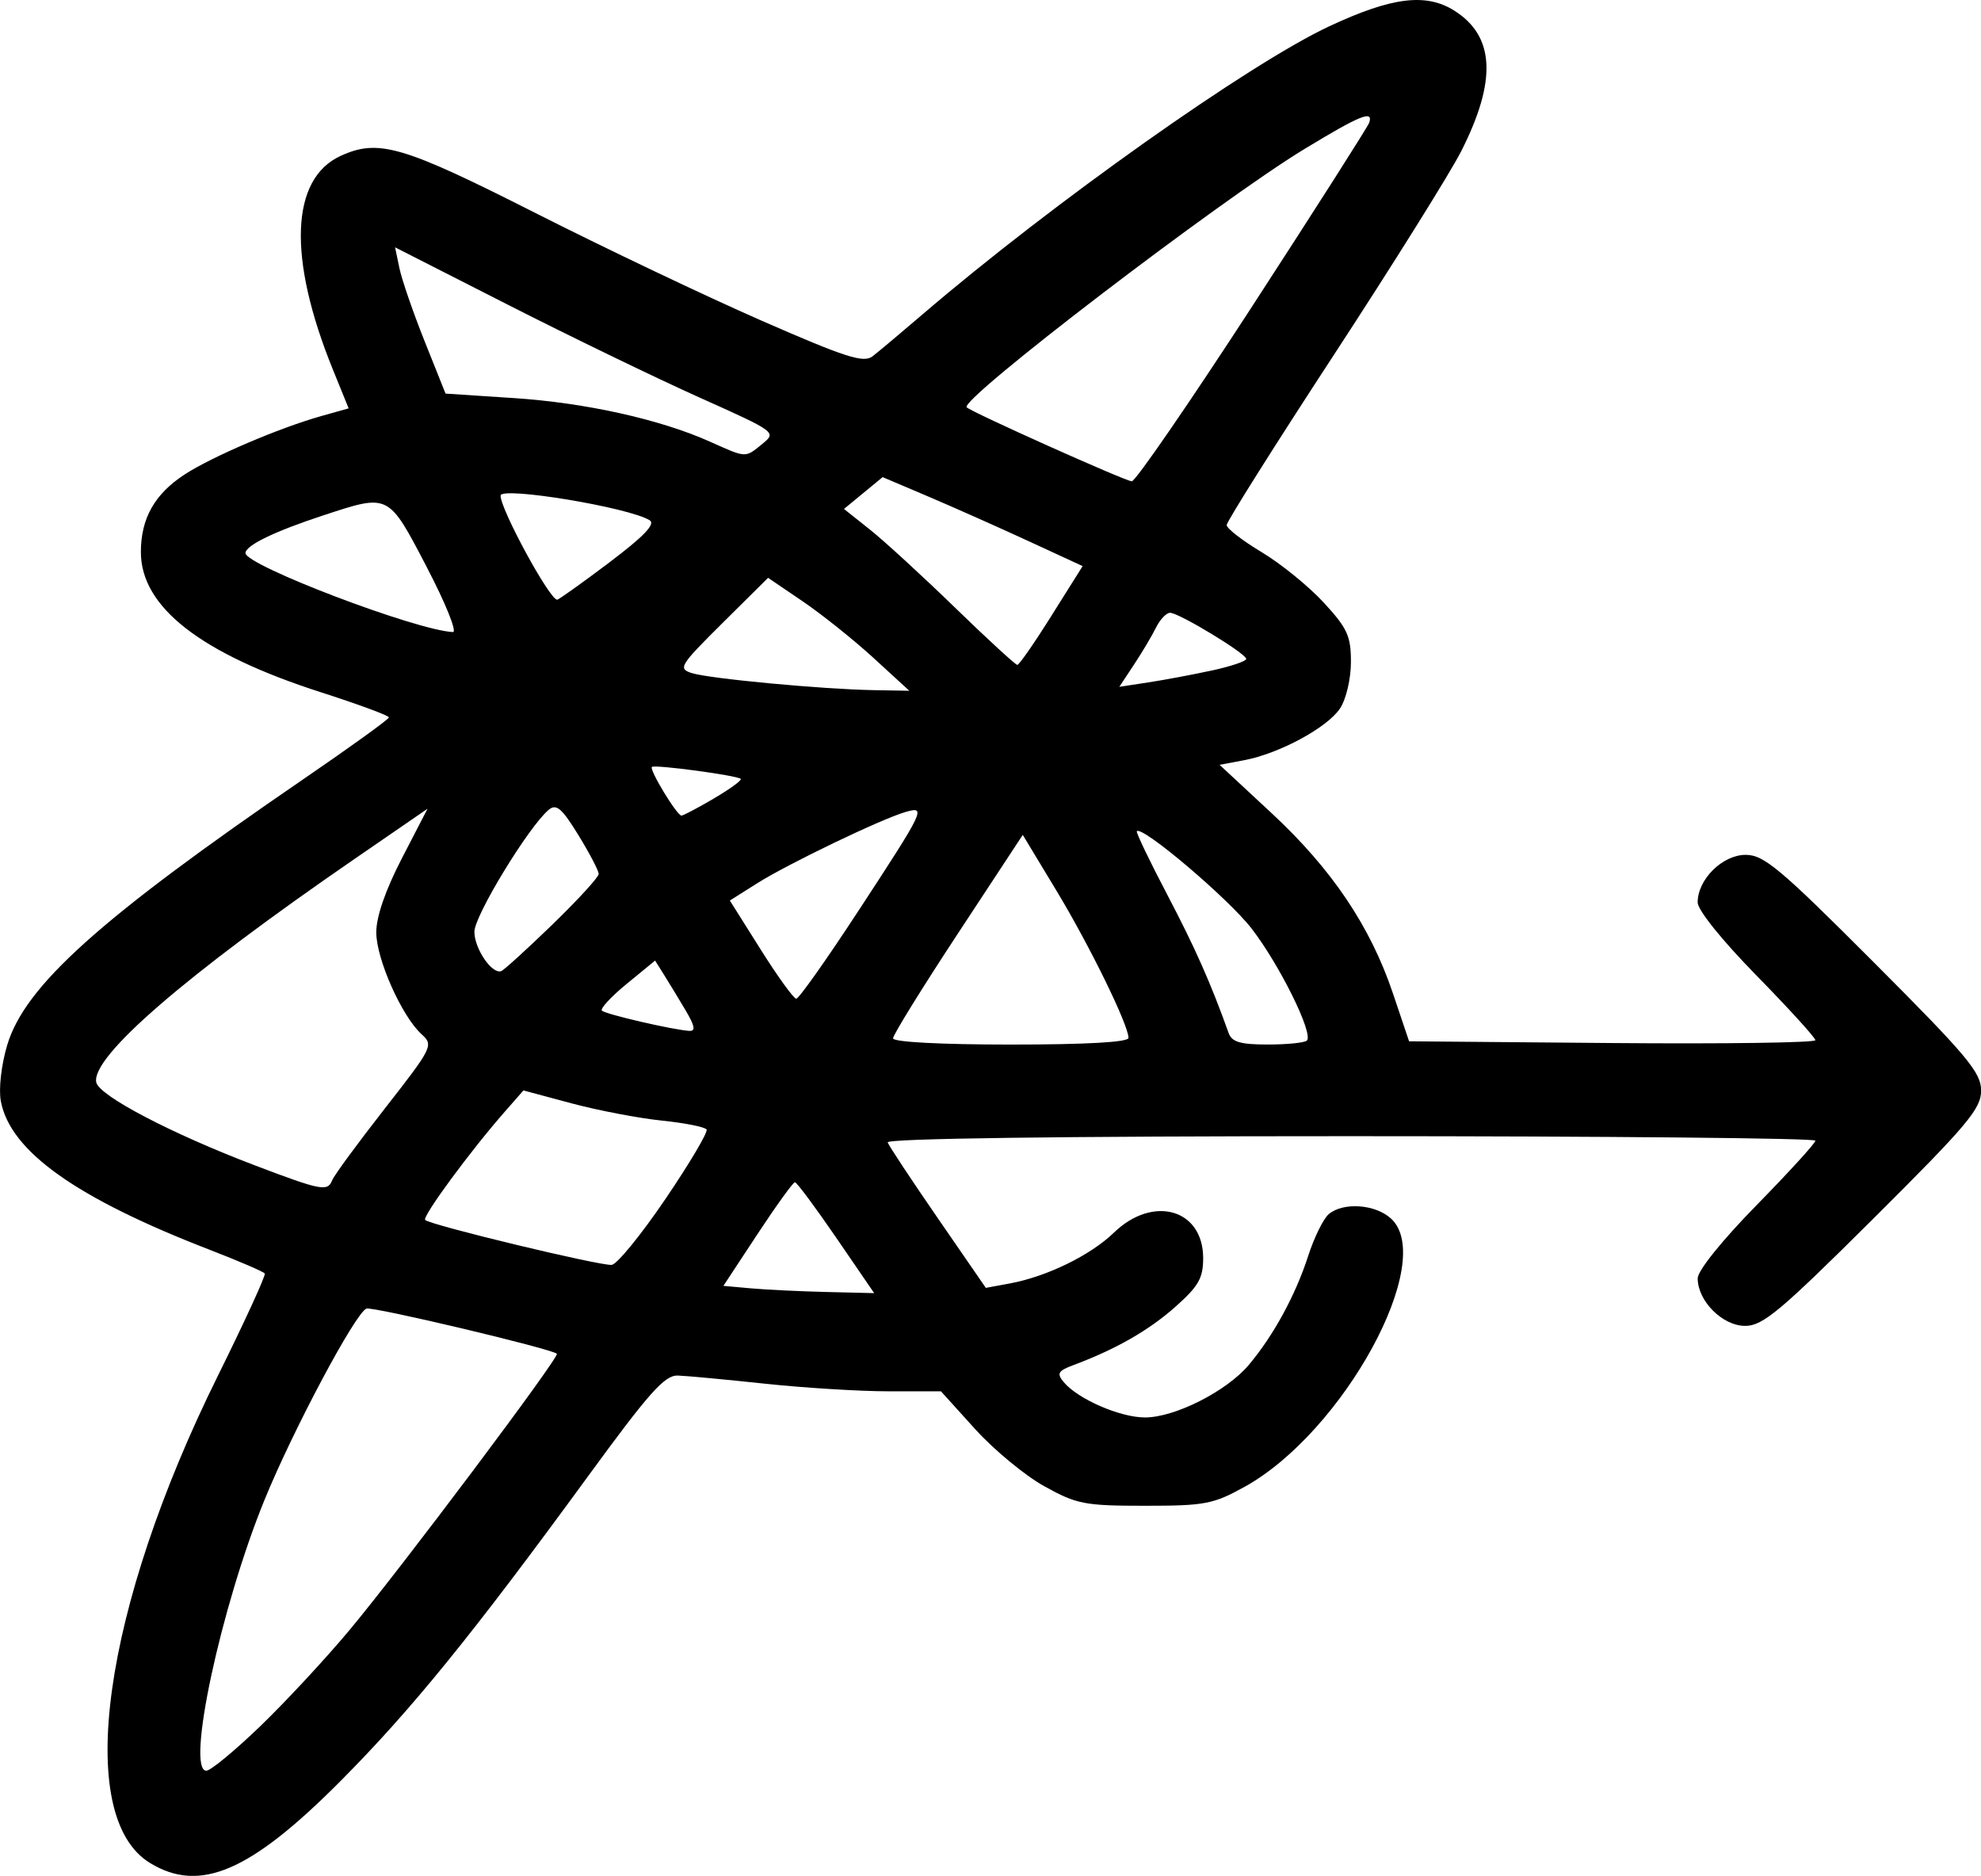 <?xml version="1.0" encoding="UTF-8" standalone="no"?>
<svg
   xmlns:dc="http://purl.org/dc/elements/1.1/"
   xmlns:cc="http://creativecommons.org/ns#"
   xmlns:rdf="http://www.w3.org/1999/02/22-rdf-syntax-ns#"
   xmlns:svg="http://www.w3.org/2000/svg"
   xmlns="http://www.w3.org/2000/svg"
   xmlns:sodipodi="http://sodipodi.sourceforge.net/DTD/sodipodi-0.dtd"
   xmlns:inkscape="http://www.inkscape.org/namespaces/inkscape"
   width="53.422mm"
   height="50.576mm"
   viewBox="0 0 53.422 50.576"
   version="1.1"
   id="svg8"
   inkscape:version="1.0.2 (e86c8708, 2021-01-15)"
   sodipodi:docname="art.svg">
  <defs
     id="defs2" />
  <sodipodi:namedview
     id="base"
     pagecolor="#ffffff"
     bordercolor="#666666"
     borderopacity="1.0"
     inkscape:pageopacity="0.0"
     inkscape:pageshadow="2"
     inkscape:zoom="0.35"
     inkscape:cx="680.54302"
     inkscape:cy="-14.131648"
     inkscape:document-units="mm"
     inkscape:current-layer="layer1"
     inkscape:document-rotation="0"
     showgrid="false"
     inkscape:window-width="1252"
     inkscape:window-height="847"
     inkscape:window-x="0"
     inkscape:window-y="25"
     inkscape:window-maximized="0" />
  <g
     inkscape:label="Layer 1"
     inkscape:groupmode="layer"
     id="layer1"
     transform="translate(74.227,-151.906)">
    <path
       style="fill:#000000;stroke-width:0.176"
       d="m -70.182,202.135 c -2.058,-1.255 -1.277,-6.862 1.831,-13.137 0.727,-1.468 1.296,-2.708 1.264,-2.756 -0.032,-0.049 -0.699,-0.336 -1.483,-0.639 -3.608,-1.395 -5.381,-2.656 -5.635,-4.01 -0.061,-0.325 0.012,-0.971 0.17,-1.503 0.476,-1.603 2.495,-3.416 8,-7.184 1.261,-0.863 2.294,-1.608 2.296,-1.657 0.002,-0.049 -0.822,-0.353 -1.83,-0.677 -3.247,-1.043 -4.859,-2.298 -4.859,-3.782 0,-0.907 0.37,-1.563 1.179,-2.091 0.74,-0.482 2.556,-1.258 3.695,-1.578 l 0.729,-0.205 -0.424,-1.043 c -1.225,-3.014 -1.146,-5.147 0.212,-5.766 1.014,-0.462 1.669,-0.27 5.217,1.526 1.879,0.952 4.635,2.264 6.125,2.916 2.281,0.998 2.755,1.15 2.999,0.963 0.159,-0.123 0.765,-0.631 1.347,-1.13 3.509,-3.006 8.81,-6.759 10.974,-7.77 1.678,-0.784 2.601,-0.9 3.362,-0.422 1.098,0.689 1.158,1.887 0.189,3.796 -0.297,0.585 -1.841,3.054 -3.431,5.487 -1.591,2.433 -2.892,4.498 -2.892,4.589 0,0.091 0.423,0.419 0.94,0.729 0.517,0.309 1.271,0.921 1.676,1.36 0.639,0.693 0.735,0.903 0.735,1.602 0,0.451 -0.128,1 -0.292,1.25 -0.339,0.518 -1.643,1.223 -2.591,1.4 l -0.659,0.124 1.403,1.303 c 1.626,1.511 2.663,3.052 3.274,4.866 l 0.433,1.285 5.478,0.047 c 3.013,0.026 5.478,-0.009 5.478,-0.077 0,-0.068 -0.714,-0.852 -1.587,-1.743 -0.93,-0.949 -1.587,-1.765 -1.587,-1.972 0,-0.619 0.669,-1.282 1.294,-1.282 0.492,0 0.924,0.362 3.456,2.898 2.526,2.53 2.894,2.969 2.894,3.458 0,0.49 -0.365,0.924 -2.906,3.452 -2.511,2.498 -2.981,2.892 -3.456,2.892 -0.611,0 -1.281,-0.67 -1.281,-1.282 0,-0.207 0.657,-1.023 1.587,-1.972 0.873,-0.89 1.587,-1.673 1.587,-1.74 0,-0.067 -5.642,-0.121 -12.538,-0.121 -7.872,0 -12.516,0.063 -12.48,0.168 0.032,0.092 0.641,1.013 1.353,2.045 l 1.294,1.877 0.646,-0.119 c 0.998,-0.184 2.175,-0.758 2.808,-1.37 1.056,-1.022 2.407,-0.636 2.407,0.687 0,0.541 -0.125,0.758 -0.752,1.315 -0.712,0.632 -1.602,1.141 -2.733,1.564 -0.431,0.161 -0.471,0.229 -0.276,0.463 0.379,0.457 1.521,0.954 2.191,0.954 0.807,0 2.203,-0.707 2.802,-1.418 0.665,-0.791 1.259,-1.88 1.599,-2.934 0.162,-0.502 0.413,-1.011 0.558,-1.132 0.393,-0.326 1.248,-0.266 1.673,0.118 1.248,1.129 -1.273,5.755 -3.941,7.234 -0.849,0.47 -1.072,0.513 -2.69,0.513 -1.626,0 -1.838,-0.041 -2.711,-0.524 -0.521,-0.288 -1.362,-0.983 -1.869,-1.543 l -0.922,-1.019 h -1.408 c -0.774,0 -2.275,-0.092 -3.334,-0.205 -1.06,-0.113 -2.119,-0.212 -2.354,-0.22 -0.354,-0.013 -0.769,0.453 -2.424,2.719 -3.118,4.27 -4.762,6.294 -6.671,8.213 -2.43,2.443 -3.793,3.03 -5.135,2.212 z m 2.964,-3.678 c 0.68,-0.655 1.764,-1.821 2.408,-2.592 1.38,-1.65 5.68,-7.378 5.6,-7.459 -0.135,-0.135 -4.97,-1.281 -5.135,-1.218 -0.297,0.114 -1.975,3.263 -2.749,5.158 -1.176,2.879 -2.125,7.301 -1.568,7.301 0.114,0 0.764,-0.536 1.444,-1.191 z m 15.541,-13.181 c -0.564,-0.822 -1.064,-1.495 -1.113,-1.495 -0.049,-3.5e-4 -0.502,0.628 -1.009,1.397 l -0.92,1.397 0.744,0.067 c 0.409,0.037 1.324,0.081 2.033,0.098 l 1.289,0.031 z m -4.603,-1.046 c 0.651,-0.96 1.15,-1.802 1.107,-1.87 -0.042,-0.069 -0.585,-0.177 -1.207,-0.241 -0.621,-0.064 -1.715,-0.273 -2.43,-0.464 l -1.301,-0.349 -0.502,0.572 c -0.935,1.065 -2.235,2.832 -2.148,2.92 0.139,0.139 4.74,1.246 5.031,1.211 0.146,-0.018 0.798,-0.818 1.449,-1.778 z m -8.984,-0.51 c 0.048,-0.126 0.685,-0.993 1.415,-1.927 1.287,-1.646 1.317,-1.707 0.993,-2 -0.535,-0.484 -1.224,-2.031 -1.224,-2.749 0,-0.425 0.248,-1.14 0.691,-1.997 l 0.691,-1.336 -1.97,1.355 c -4.561,3.137 -7.095,5.327 -6.964,6.019 0.069,0.361 2.024,1.385 4.288,2.245 1.791,0.68 1.955,0.711 2.078,0.39 z m 21.469,-3.832 c 0,-0.347 -1.049,-2.489 -1.946,-3.974 l -0.905,-1.498 -1.749,2.659 c -0.962,1.462 -1.749,2.734 -1.749,2.826 0,0.1 1.286,0.168 3.175,0.168 2.045,0 3.175,-0.064 3.175,-0.18 z m 4.811,0.073 c 0.183,-0.183 -0.731,-2.035 -1.491,-3.02 -0.622,-0.806 -2.944,-2.775 -3.095,-2.625 -0.028,0.028 0.341,0.798 0.82,1.711 0.751,1.432 1.17,2.375 1.656,3.732 0.087,0.242 0.315,0.309 1.057,0.309 0.52,0 0.994,-0.048 1.053,-0.107 z m -16.757,-0.819 c -0.187,-0.315 -0.448,-0.745 -0.58,-0.955 l -0.24,-0.382 -0.765,0.627 c -0.421,0.345 -0.722,0.67 -0.669,0.723 0.097,0.097 1.916,0.518 2.356,0.545 0.177,0.011 0.15,-0.133 -0.102,-0.558 z m 4.641,-2.644 c 1.822,-2.784 1.859,-2.862 1.291,-2.699 -0.649,0.187 -3.166,1.396 -3.996,1.92 l -0.74,0.467 0.833,1.323 c 0.458,0.728 0.889,1.323 0.958,1.324 0.069,5.3e-4 0.813,-1.05 1.653,-2.335 z m -8.23,0.335 c 0.686,-0.664 1.248,-1.278 1.248,-1.364 0,-0.086 -0.247,-0.558 -0.548,-1.048 -0.446,-0.725 -0.594,-0.852 -0.798,-0.683 -0.535,0.444 -2.006,2.856 -2.006,3.289 0,0.457 0.475,1.153 0.724,1.062 0.073,-0.027 0.694,-0.592 1.38,-1.256 z m 4.355,-3.4 c 0.434,-0.254 0.76,-0.492 0.724,-0.527 -0.093,-0.093 -2.319,-0.392 -2.396,-0.322 -0.078,0.071 0.675,1.312 0.797,1.312 0.048,0 0.442,-0.208 0.876,-0.462 z m 4.301,-3.791 c -0.534,-0.488 -1.391,-1.173 -1.905,-1.522 l -0.935,-0.635 -1.23,1.22 c -1.152,1.143 -1.204,1.228 -0.829,1.348 0.473,0.151 3.516,0.436 4.898,0.46 l 0.97,0.017 z m 9.128,0.342 c 0.509,-0.111 0.926,-0.251 0.926,-0.312 0,-0.145 -1.814,-1.244 -2.053,-1.244 -0.101,0 -0.271,0.179 -0.379,0.397 -0.107,0.218 -0.374,0.668 -0.593,0.998 l -0.397,0.601 0.785,-0.12 c 0.432,-0.066 1.202,-0.21 1.711,-0.321 z m -4.322,-1.484 0.837,-1.331 -1.454,-0.671 c -0.8,-0.369 -2.014,-0.909 -2.697,-1.2 l -1.243,-0.528 -0.521,0.429 -0.521,0.429 0.706,0.562 c 0.388,0.309 1.42,1.256 2.293,2.103 0.873,0.848 1.627,1.54 1.676,1.54 0.049,-8.8e-4 0.465,-0.6 0.925,-1.332 z m -16.85,-1.304 c -1.043,-1.996 -1.01,-1.979 -2.787,-1.396 -1.318,0.432 -2.102,0.812 -2.102,1.018 0,0.332 4.609,2.086 5.594,2.129 0.118,0.005 -0.2,-0.783 -0.706,-1.751 z m 4.915,-0.12 c 0.938,-0.706 1.259,-1.041 1.097,-1.142 -0.552,-0.347 -4.022,-0.921 -4.022,-0.665 0,0.376 1.322,2.806 1.526,2.806 0.04,0 0.669,-0.449 1.399,-0.998 z m 17.354,-6.927 c 1.695,-2.608 3.11,-4.829 3.146,-4.935 0.116,-0.349 -0.242,-0.203 -1.744,0.708 -2.293,1.391 -9.316,6.761 -9.111,6.966 0.132,0.132 4.27,1.987 4.452,1.995 0.097,0.005 1.563,-2.126 3.258,-4.734 z m -13.223,3.727 c 0.391,-0.317 0.386,-0.321 -1.7,-1.256 -1.151,-0.516 -3.467,-1.638 -5.147,-2.492 l -3.054,-1.554 0.117,0.561 c 0.064,0.309 0.37,1.196 0.68,1.972 l 0.564,1.411 1.845,0.121 c 1.933,0.127 3.945,0.574 5.284,1.174 0.993,0.445 0.943,0.443 1.412,0.063 z"
       id="path847" />
  </g>
</svg>
